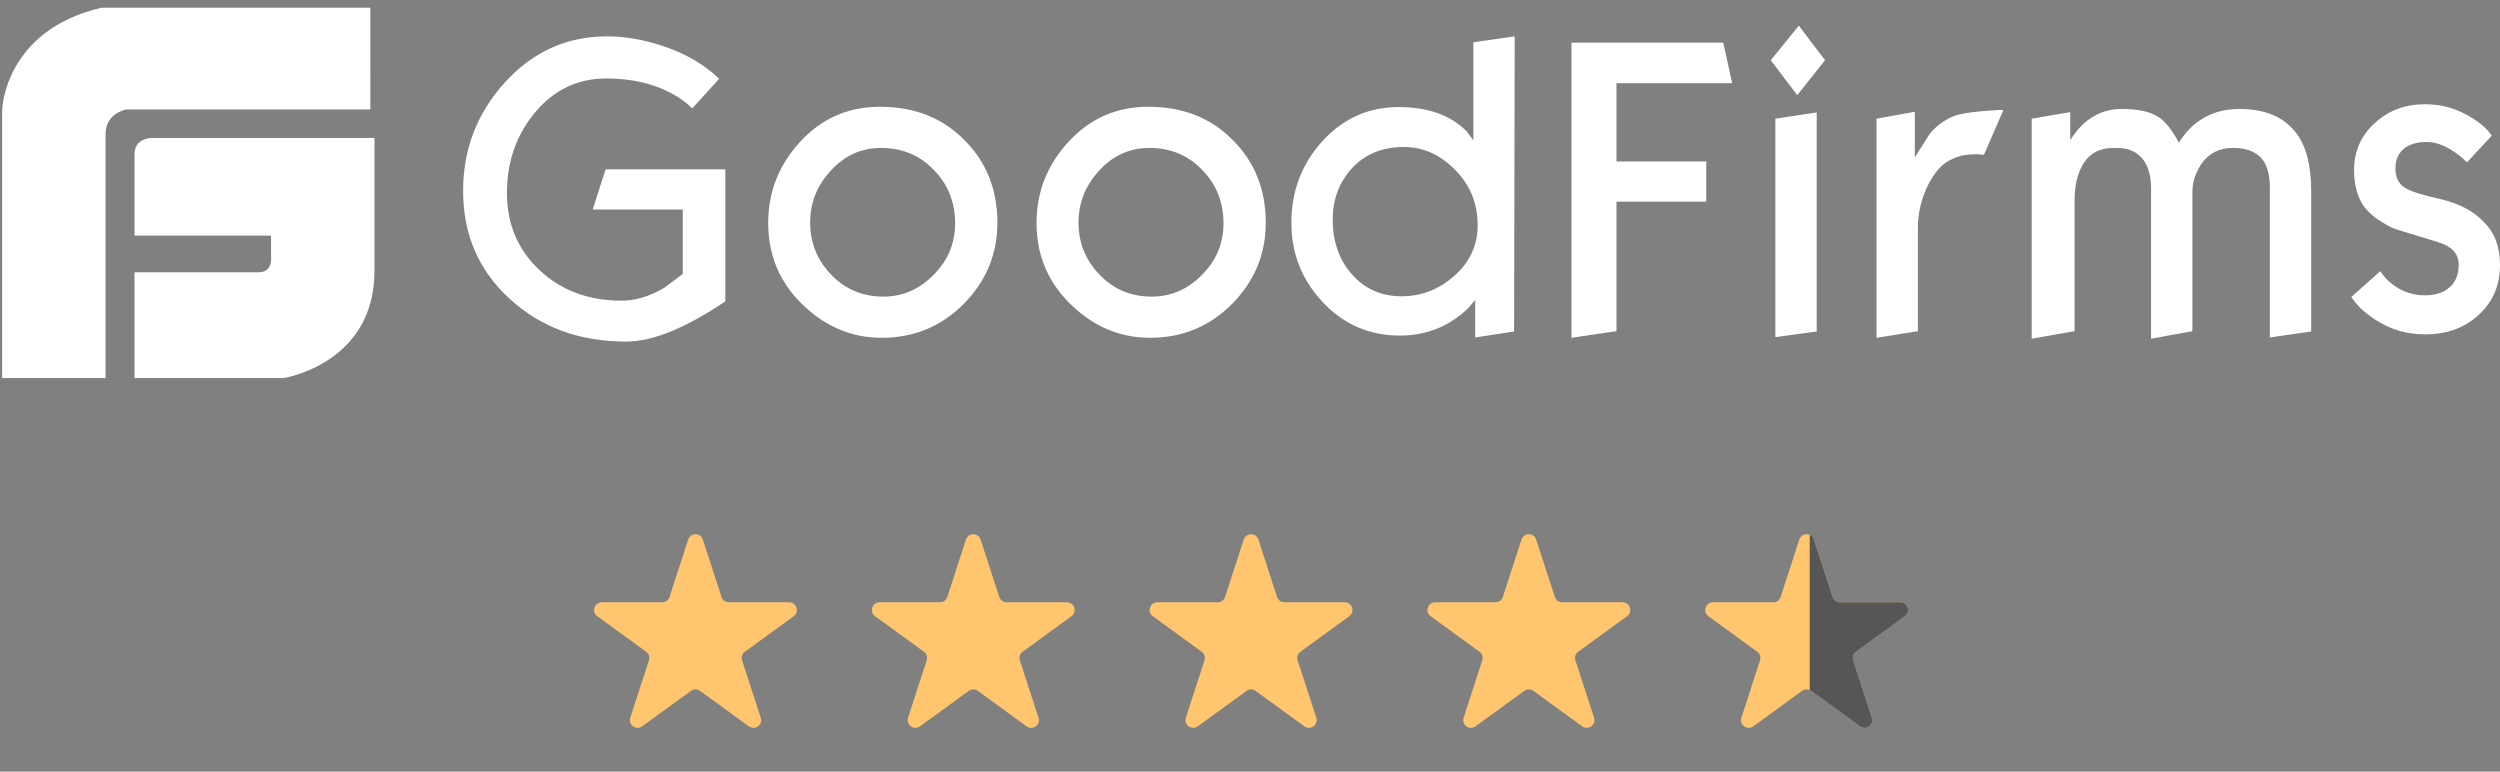<svg xmlns="http://www.w3.org/2000/svg" width="162" height="50" viewBox="0 0 162 50" fill="none"><rect x="0" y="0" width="162" height="50" fill="#808080" stroke="none"/><path d="M10.056 8.94C10.056 8.94 8.717 8.807 8.717 9.995V15.269H17.564V16.852C17.564 16.852 17.59 17.643 16.759 17.643H8.717V24.5H18.368C18.368 24.5 24.211 23.603 24.265 17.643V8.94H10.056ZM23.997 0.5H6.572C0.271 1.977 0.138 7.119 0.138 7.119V24.5H6.841V8.676C6.841 7.331 8.18 7.094 8.18 7.094H23.998L23.997 0.5ZM47.001 19.526C46.541 19.831 46.201 20.055 45.961 20.198C45.101 20.727 44.282 21.135 43.523 21.461C42.423 21.909 41.443 22.133 40.564 22.133C37.546 22.133 35.047 21.217 33.027 19.363C31.007 17.509 30.01 15.188 30.01 12.378C30.01 9.669 30.91 7.326 32.728 5.33C34.547 3.334 36.746 2.356 39.345 2.356C40.425 2.356 41.583 2.539 42.783 2.927C44.342 3.415 45.601 4.149 46.601 5.106L44.861 7.02C44.122 6.308 43.163 5.778 42.043 5.452C41.204 5.207 40.285 5.086 39.265 5.086C37.446 5.086 35.906 5.818 34.687 7.265C33.468 8.731 32.849 10.462 32.849 12.499C32.849 14.516 33.548 16.165 34.947 17.49C36.346 18.813 38.125 19.485 40.284 19.485C41.183 19.485 42.104 19.199 43.042 18.651C43.822 18.06 44.222 17.774 44.242 17.754V13.579H38.405L39.244 10.972H47.001V19.526ZM64.631 14.434C64.631 16.45 63.912 18.202 62.472 19.668C61.032 21.134 59.254 21.889 57.135 21.889C55.176 21.889 53.458 21.155 51.978 19.709C50.498 18.263 49.779 16.511 49.779 14.454C49.779 12.418 50.48 10.666 51.878 9.158C53.276 7.651 54.996 6.918 57.015 6.918C59.254 6.918 61.073 7.631 62.492 9.077C63.912 10.483 64.631 12.275 64.631 14.434ZM61.892 14.475C61.892 13.11 61.432 11.949 60.513 11.012C59.594 10.054 58.454 9.586 57.095 9.586C55.816 9.586 54.736 10.075 53.837 11.053C52.937 12.03 52.497 13.15 52.497 14.413C52.497 15.738 52.957 16.858 53.856 17.795C54.756 18.732 55.876 19.22 57.234 19.22C58.495 19.22 59.573 18.751 60.494 17.814C61.432 16.877 61.892 15.757 61.892 14.475ZM82.021 14.434C82.021 16.45 81.302 18.202 79.862 19.668C78.423 21.134 76.644 21.889 74.526 21.889C72.567 21.889 70.848 21.155 69.368 19.709C67.889 18.263 67.169 16.511 67.169 14.454C67.169 12.418 67.87 10.666 69.268 9.158C70.667 7.651 72.386 6.918 74.405 6.918C76.644 6.918 78.463 7.631 79.882 9.077C81.302 10.483 82.021 12.275 82.021 14.434ZM79.282 14.475C79.282 13.11 78.823 11.949 77.903 11.012C76.984 10.054 75.844 9.586 74.485 9.586C73.207 9.586 72.127 10.075 71.227 11.053C70.327 12.03 69.887 13.15 69.887 14.413C69.887 15.738 70.347 16.858 71.248 17.795C72.146 18.732 73.266 19.22 74.626 19.22C75.885 19.22 76.964 18.751 77.884 17.814C78.823 16.877 79.282 15.757 79.282 14.475ZM98.113 21.481L95.595 21.868V19.444L95.055 20.054C94.579 20.497 94.04 20.868 93.455 21.155C92.597 21.549 91.663 21.75 90.718 21.746C88.759 21.746 87.079 21.033 85.72 19.586C84.361 18.139 83.681 16.429 83.681 14.434C83.681 12.377 84.361 10.605 85.7 9.138C87.04 7.67 88.678 6.938 90.637 6.938C91.757 6.938 92.736 7.121 93.555 7.487C94.136 7.753 94.635 8.099 95.055 8.527C95.195 8.71 95.335 8.914 95.475 9.097V2.742L98.152 2.355L98.113 21.481ZM95.754 14.617C95.754 13.191 95.274 11.989 94.295 11.012C93.316 10.013 92.216 9.525 90.958 9.525C89.558 9.525 88.439 9.994 87.58 10.931C86.779 11.826 86.36 12.926 86.36 14.21C86.36 15.655 86.779 16.857 87.619 17.794C88.458 18.731 89.518 19.199 90.817 19.199C92.096 19.199 93.216 18.772 94.216 17.897C95.235 16.999 95.754 15.9 95.754 14.617ZM112.245 5.391H104.749V10.462H110.565V13.069H104.749V21.461L101.831 21.889V2.763H111.665L112.245 5.391ZM118.262 3.903L116.463 6.164L114.744 3.903L116.563 1.663L118.262 3.903ZM117.722 21.481L115.044 21.847V7.692L117.722 7.285V21.481ZM129.816 7.142L128.557 10.034C128.391 10.009 128.224 9.995 128.057 9.994C127.797 9.994 127.537 10.014 127.277 10.054C127.016 10.094 126.737 10.197 126.438 10.34C125.878 10.585 125.398 11.114 124.979 11.908C124.515 12.809 124.274 13.808 124.278 14.821V21.461L121.601 21.889V7.692L124.079 7.244V10.197C124.399 9.687 124.739 9.179 125.058 8.65C125.518 8.119 126.058 7.733 126.657 7.508C126.977 7.387 127.557 7.284 128.436 7.203C129.276 7.142 129.756 7.101 129.816 7.142ZM149.764 21.481L147.085 21.868V12.153C147.085 11.255 146.886 10.604 146.486 10.197C146.086 9.789 145.486 9.586 144.706 9.586C143.767 9.586 143.047 9.973 142.568 10.747C142.247 11.276 142.068 11.846 142.068 12.417V21.46L139.39 21.949V12.213C139.39 11.358 139.19 10.706 138.81 10.259C138.41 9.81 137.891 9.586 137.21 9.586H136.951C136.011 9.586 135.331 9.973 134.911 10.767C134.592 11.358 134.432 12.111 134.432 13.028V21.46L131.654 21.949V7.692L134.152 7.265V9.077C134.432 8.649 134.711 8.302 134.972 8.059C135.691 7.387 136.531 7.06 137.47 7.06C138.529 7.06 139.308 7.223 139.848 7.57C140.308 7.855 140.748 8.425 141.188 9.239C142.107 7.794 143.407 7.06 145.127 7.06C146.765 7.06 147.985 7.57 148.784 8.609C149.444 9.463 149.764 10.726 149.764 12.377V21.481ZM162 17.183C162 18.486 161.54 19.566 160.621 20.402C159.702 21.257 158.542 21.665 157.142 21.665C156.083 21.665 155.143 21.42 154.284 20.931C153.424 20.443 152.785 19.892 152.365 19.241L154.245 17.571C154.384 17.774 154.504 17.937 154.624 18.059C155.325 18.772 156.163 19.139 157.142 19.139C157.822 19.139 158.362 18.956 158.741 18.61C159.141 18.263 159.322 17.774 159.322 17.142C159.322 16.43 158.862 15.941 157.943 15.676C156.123 15.126 155.143 14.821 155.004 14.759C154.164 14.332 153.564 13.884 153.184 13.374C152.765 12.783 152.545 12.01 152.545 11.012C152.545 9.789 153.005 8.772 153.904 7.957C154.804 7.142 155.883 6.755 157.121 6.755C158.062 6.755 158.941 6.958 159.741 7.387C160.541 7.814 161.12 8.262 161.46 8.793L159.861 10.523C159.62 10.284 159.36 10.066 159.082 9.871C158.442 9.423 157.822 9.199 157.243 9.199C156.683 9.199 156.223 9.322 155.863 9.565C155.443 9.871 155.223 10.319 155.223 10.91C155.223 11.481 155.423 11.908 155.844 12.173C156.203 12.397 156.963 12.642 158.162 12.906C159.361 13.191 160.281 13.681 160.94 14.373C161.68 15.106 162 16.022 162 17.183Z" fill="white"></path><path d="M44.593 34.964C44.743 34.503 45.395 34.503 45.544 34.964L46.753 38.682C46.82 38.888 47.012 39.028 47.228 39.028H51.139C51.623 39.028 51.824 39.648 51.432 39.932L48.269 42.231C48.094 42.358 48.02 42.584 48.087 42.79L49.296 46.509C49.445 46.969 48.918 47.352 48.526 47.068L45.363 44.769C45.188 44.642 44.95 44.642 44.775 44.769L41.611 47.068C41.22 47.352 40.692 46.969 40.842 46.509L42.05 42.79C42.117 42.584 42.044 42.358 41.869 42.231L38.705 39.932C38.313 39.648 38.515 39.028 38.999 39.028H42.91C43.126 39.028 43.318 38.888 43.385 38.682L44.593 34.964Z" fill="#FFC66F"></path><path d="M62.593 34.964C62.743 34.503 63.395 34.503 63.544 34.964L64.753 38.682C64.82 38.888 65.012 39.028 65.228 39.028H69.138C69.623 39.028 69.824 39.648 69.432 39.932L66.269 42.231C66.094 42.358 66.02 42.584 66.087 42.79L67.296 46.509C67.445 46.969 66.918 47.352 66.526 47.068L63.363 44.769C63.188 44.642 62.95 44.642 62.775 44.769L59.611 47.068C59.22 47.352 58.692 46.969 58.842 46.509L60.05 42.79C60.117 42.584 60.044 42.358 59.869 42.231L56.705 39.932C56.313 39.648 56.515 39.028 56.999 39.028H60.91C61.126 39.028 61.318 38.888 61.385 38.682L62.593 34.964Z" fill="#FFC66F"></path><path d="M80.593 34.964C80.743 34.503 81.395 34.503 81.544 34.964L82.753 38.682C82.82 38.888 83.012 39.028 83.228 39.028H87.138C87.623 39.028 87.824 39.648 87.432 39.932L84.269 42.231C84.094 42.358 84.02 42.584 84.087 42.79L85.296 46.509C85.445 46.969 84.918 47.352 84.526 47.068L81.363 44.769C81.188 44.642 80.95 44.642 80.775 44.769L77.612 47.068C77.22 47.352 76.692 46.969 76.842 46.509L78.05 42.79C78.117 42.584 78.044 42.358 77.869 42.231L74.705 39.932C74.314 39.648 74.515 39.028 74.999 39.028H78.909C79.126 39.028 79.318 38.888 79.385 38.682L80.593 34.964Z" fill="#FFC66F"></path><path d="M98.593 34.964C98.743 34.503 99.395 34.503 99.544 34.964L100.753 38.682C100.82 38.888 101.012 39.028 101.228 39.028H105.138C105.623 39.028 105.824 39.648 105.432 39.932L102.269 42.231C102.094 42.358 102.02 42.584 102.087 42.79L103.296 46.509C103.445 46.969 102.918 47.352 102.526 47.068L99.363 44.769C99.188 44.642 98.95 44.642 98.775 44.769L95.612 47.068C95.22 47.352 94.692 46.969 94.842 46.509L96.05 42.79C96.117 42.584 96.044 42.358 95.869 42.231L92.705 39.932C92.314 39.648 92.515 39.028 92.999 39.028H96.909C97.126 39.028 97.318 38.888 97.385 38.682L98.593 34.964Z" fill="#FFC66F"></path><path d="M116.593 34.964C116.743 34.503 117.395 34.503 117.544 34.964L118.753 38.682C118.82 38.888 119.012 39.028 119.228 39.028H123.138C123.623 39.028 123.824 39.648 123.432 39.932L120.269 42.231C120.094 42.358 120.02 42.584 120.087 42.79L121.296 46.509C121.445 46.969 120.918 47.352 120.526 47.068L117.363 44.769C117.187 44.642 116.95 44.642 116.775 44.769L113.612 47.068C113.22 47.352 112.692 46.969 112.842 46.509L114.05 42.79C114.117 42.584 114.044 42.358 113.869 42.231L110.705 39.932C110.313 39.648 110.515 39.028 110.999 39.028H114.909C115.126 39.028 115.318 38.888 115.385 38.682L116.593 34.964Z" fill="#FFC66F"></path><path fill-rule="evenodd" clip-rule="evenodd" d="M117.269 44.716C117.302 44.73 117.333 44.748 117.363 44.769L120.526 47.068C120.918 47.352 121.445 46.969 121.295 46.509L120.087 42.79C120.02 42.584 120.093 42.358 120.269 42.231L123.432 39.932C123.824 39.648 123.623 39.028 123.138 39.028H119.228C119.011 39.028 118.819 38.888 118.752 38.682L117.544 34.964C117.495 34.812 117.391 34.71 117.269 34.658V44.716Z" fill="#565656"></path></svg>